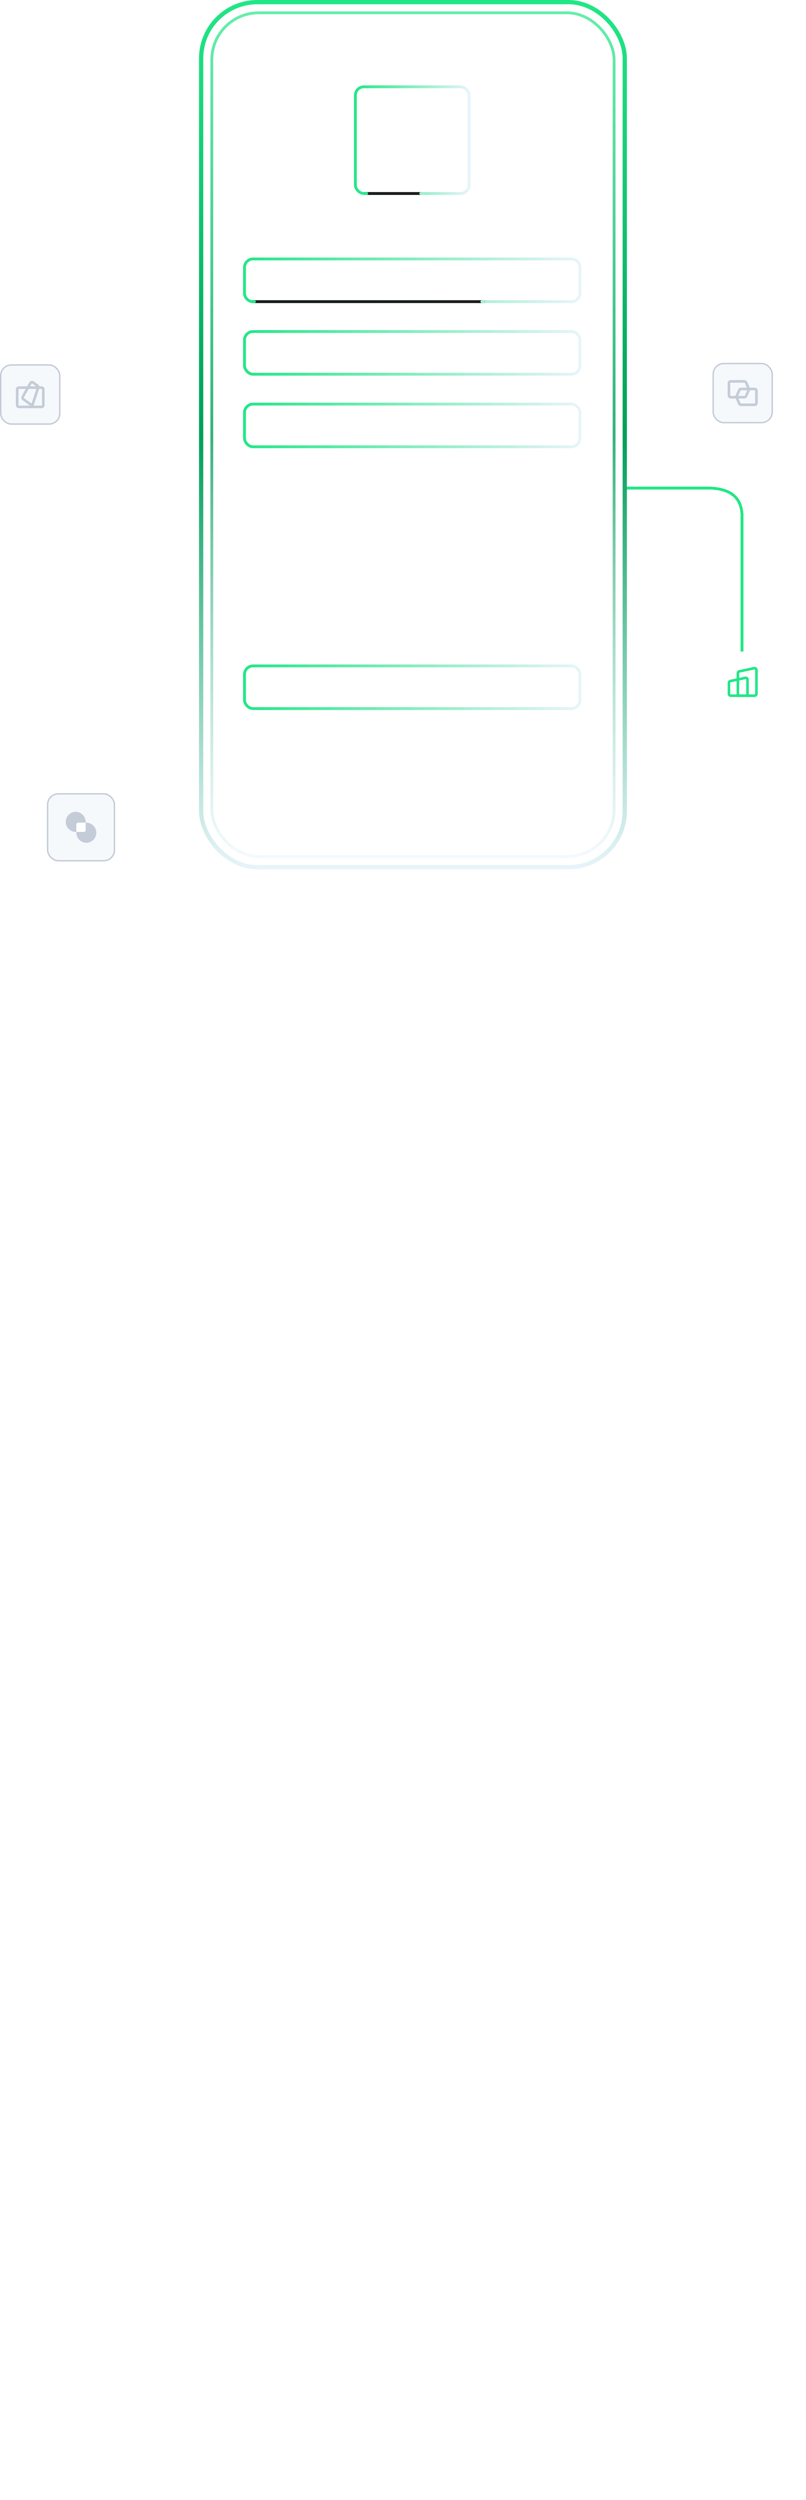 <svg width="567" height="1757" viewBox="0 0 567 1757" fill="none" xmlns="http://www.w3.org/2000/svg">
<rect x="501.69" y="255.49" width="41.55" height="41.55" rx="7.5" fill="#F6F9FC"/>
<rect x="501.69" y="255.49" width="41.55" height="41.55" rx="7.5" stroke="#C4CCD8"/>
<path d="M526.817 273.606C526.817 273.433 526.781 273.261 526.712 273.103L524.816 268.778C524.62 268.332 524.183 268.044 523.701 268.044H514.013C513.339 268.044 512.793 268.598 512.793 269.28V277.931C512.793 278.613 513.339 279.167 514.013 279.167H523.701C524.183 279.167 524.62 278.879 524.816 278.433L526.712 274.108C526.781 273.95 526.817 273.778 526.817 273.606Z" stroke="#C4CCD8" stroke-width="1.833"/>
<path d="M518.113 278.925C518.113 279.098 518.149 279.269 518.218 279.427L520.114 283.752C520.31 284.198 520.747 284.486 521.228 284.486H530.917C531.59 284.486 532.136 283.933 532.136 283.25V274.6C532.136 273.917 531.59 273.364 530.917 273.364H521.228C520.747 273.364 520.31 273.651 520.114 274.098L518.218 278.423C518.149 278.581 518.113 278.752 518.113 278.925Z" stroke="#C4CCD8" stroke-width="1.833"/>
<g filter="url(#filter0_d_60_275)">
<path d="M522 455V348C522 334.667 513.82 328 497.46 328H441" stroke="url(#paint0_linear_60_275)" stroke-width="2" shape-rendering="crispEdges"/>
</g>
<g filter="url(#filter1_d_60_275)">
<rect x="501.19" y="454.99" width="42.55" height="42.55" rx="8" fill="white" shape-rendering="crispEdges"/>
<rect x="501.69" y="455.49" width="41.55" height="41.55" rx="7.5" stroke="white" shape-rendering="crispEdges"/>
<path d="M524.377 473.386L519.665 474.412L513.775 475.633C513.186 475.779 512.793 476.268 512.793 476.854V484.716C512.793 485.399 513.333 485.937 514.021 485.937H525.85V474.607C525.85 473.826 525.163 473.24 524.377 473.386Z" stroke="#21E786" stroke-width="1.833"/>
<path d="M530.615 466.616L520.062 468.844C519.473 468.989 519.08 469.473 519.08 470.054V474.461V485.937H530.909C531.596 485.84 532.136 485.307 532.136 484.629V467.827C532.136 467.052 531.4 466.471 530.615 466.616Z" stroke="#21E786" stroke-width="1.833"/>
</g>
<g filter="url(#filter2_dd_60_275)">
<rect x="33" y="537.27" width="48" height="48" rx="8" fill="#F6F9FC"/>
<rect x="33.5" y="537.77" width="47" height="47" rx="7.5" stroke="#C4CCD8"/>
<path d="M52.889 550.365C51.066 550.481 49.357 551.296 48.119 552.64C46.881 553.984 46.21 555.754 46.245 557.581C46.28 559.408 47.019 561.151 48.308 562.447C49.596 563.743 51.335 564.491 53.162 564.537H58.914C59.661 564.537 60.267 563.937 60.267 563.184V557.454C60.268 556.498 60.076 555.552 59.702 554.672C59.328 553.792 58.78 552.997 58.091 552.335C57.402 551.673 56.586 551.157 55.691 550.818C54.798 550.48 53.844 550.326 52.889 550.365Z" fill="url(#paint1_linear_60_275)"/>
<path d="M61.101 572.165C62.925 572.049 64.633 571.234 65.871 569.89C67.109 568.546 67.78 566.776 67.745 564.949C67.71 563.122 66.971 561.379 65.682 560.083C64.394 558.787 62.655 558.039 60.828 557.994H55.076C54.717 557.994 54.373 558.136 54.12 558.39C53.866 558.643 53.724 558.987 53.724 559.346V565.076C53.722 566.032 53.914 566.979 54.288 567.858C54.662 568.738 55.21 569.533 55.899 570.195C56.588 570.858 57.405 571.374 58.299 571.712C59.193 572.05 60.146 572.204 61.101 572.165Z" fill="#C4CCD8"/>
<path d="M60.267 557.993V563.184C60.267 563.543 60.124 563.887 59.871 564.14C59.617 564.394 59.273 564.536 58.914 564.536H53.724V559.346C53.723 559.002 53.853 558.67 54.088 558.419C54.323 558.168 54.645 558.016 54.989 557.993L55.076 557.988H60.267V557.993Z" fill="url(#paint2_linear_60_275)"/>
</g>
<rect x="141.5" y="1.5" width="298" height="608" rx="39.5" stroke="url(#paint3_linear_60_275)" stroke-width="3"/>
<rect x="149" y="9" width="283" height="593" rx="33" stroke="url(#paint4_linear_60_275)" stroke-width="2"/>
<rect x="172" y="233" width="236" height="30" rx="6" stroke="url(#paint5_linear_60_275)" stroke-width="2"/>
<rect x="172" y="284" width="236" height="30" rx="6" stroke="url(#paint6_linear_60_275)" stroke-width="2"/>
<rect x="172" y="468" width="236" height="30" rx="6" stroke="url(#paint7_linear_60_275)" stroke-width="2"/>
<rect x="250" y="61" width="80" height="75" rx="6" stroke="url(#paint8_linear_60_275)" stroke-width="2"/>
<path d="M178 182H402C405.314 182 408 184.686 408 188V206C408 209.31 405.3 212 401.983 212H178.017C174.7 212 172 209.31 172 206V188C172 184.686 174.686 182 178 182Z" stroke="url(#paint9_linear_60_275)" stroke-width="2"/>
<path d="M341 212L177.5 212" stroke="#1C1C1C" stroke-width="2"/>
<path d="M179 213C179.552 213 180 212.552 180 212C180 211.448 179.552 211 179 211V213ZM178 211H177V213H178V211ZM179 211H178V213H179V211Z" fill="#24E788"/>
<path d="M339 211C338.448 211 338 211.448 338 212C338 212.552 338.448 213 339 213V211ZM340 213H341V211H340V213ZM339 213H340V211H339V213Z" fill="#B2F0DB"/>
<line x1="256" y1="136" x2="297" y2="136" stroke="#1C1C1C" stroke-width="2"/>
<line x1="256" y1="136" x2="258" y2="136" stroke="#2DE88D" stroke-width="2" stroke-linecap="round"/>
<line x1="296" y1="136" x2="298" y2="136" stroke="#A3EFD2" stroke-width="2" stroke-linecap="round"/>
<rect x="0.49" y="256.49" width="41.55" height="41.55" rx="7.5" fill="#F6F9FC"/>
<rect x="0.49" y="256.49" width="41.55" height="41.55" rx="7.5" stroke="#C4CCD8"/>
<path d="M26.833 272.449L22.723 285.002L22.713 285.048L22.7 285.095L22.685 285.14C22.681 285.154 22.676 285.167 22.671 285.18L22.639 285.258L22.601 285.334L22.589 285.355L22.546 285.426L22.499 285.494L22.484 285.514L22.431 285.577L22.374 285.637L22.36 285.648C22.32 285.687 22.277 285.723 22.232 285.755L22.158 285.803L22.08 285.843L22.065 285.852L21.989 285.886L21.912 285.916H21.889L21.809 285.938C21.796 285.941 21.786 285.925 21.795 285.915L21.81 285.897C22.005 285.648 22.095 285.332 22.059 285.015C22.022 284.697 21.848 284.49 21.597 284.306L21.527 284.256L16.389 280.519L16.323 280.467C16.299 280.447 16.277 280.427 16.255 280.406C16.25 280.401 16.245 280.396 16.24 280.391C16.225 280.376 16.211 280.361 16.197 280.345L16.178 280.323C16.166 280.31 16.156 280.296 16.145 280.283C16.137 280.273 16.129 280.262 16.122 280.251L16.108 280.233L16.096 280.214C16.089 280.204 16.082 280.193 16.075 280.182C16.067 280.169 16.059 280.156 16.052 280.143C16.047 280.135 16.042 280.126 16.037 280.117C16.028 280.1 16.019 280.083 16.011 280.066L15.999 280.04C15.992 280.025 15.986 280.01 15.98 279.995C15.976 279.985 15.972 279.975 15.968 279.965C15.961 279.947 15.955 279.929 15.949 279.911C15.947 279.903 15.944 279.895 15.942 279.888C15.937 279.871 15.932 279.854 15.928 279.837L15.92 279.805C15.917 279.79 15.914 279.775 15.911 279.76L15.905 279.725C15.898 279.68 15.894 279.635 15.892 279.589C15.891 279.553 15.891 279.516 15.893 279.48C15.896 279.423 15.902 279.37 15.912 279.316C15.915 279.301 15.918 279.285 15.922 279.27C15.924 279.259 15.927 279.247 15.93 279.236L15.941 279.195C15.946 279.181 15.95 279.167 15.955 279.153L15.958 279.144C15.975 279.023 16.01 278.903 16.064 278.789L16.108 278.704L19.628 272.429M26.833 272.449L26.835 272.447C26.998 271.947 26.819 271.399 26.392 271.092L23.219 268.809C22.941 268.609 22.593 268.536 22.259 268.608L22.169 268.631C21.873 268.719 21.621 268.917 21.466 269.186L19.626 272.429M26.833 272.449L26.841 272.429" stroke="#C4CCD8" stroke-width="1.833"/>
<path d="M29.244 272.429H13.286C12.618 272.429 12.077 272.971 12.077 273.638V284.761C12.077 285.428 12.618 285.969 13.286 285.969H29.244C29.912 285.969 30.453 285.428 30.453 284.761V273.638C30.453 272.971 29.912 272.429 29.244 272.429Z" stroke="#C4CCD8" stroke-width="1.833"/>
<defs>
<filter id="filter0_d_60_275" x="401" y="302" width="162" height="208" filterUnits="userSpaceOnUse" color-interpolation-filters="sRGB">
<feFlood flood-opacity="0" result="BackgroundImageFix"/>
<feColorMatrix in="SourceAlpha" type="matrix" values="0 0 0 0 0 0 0 0 0 0 0 0 0 0 0 0 0 0 127 0" result="hardAlpha"/>
<feOffset dy="15"/>
<feGaussianBlur stdDeviation="20"/>
<feComposite in2="hardAlpha" operator="out"/>
<feColorMatrix type="matrix" values="0 0 0 0 0.129 0 0 0 0 0.906 0 0 0 0 0.529 0 0 0 0.51 0"/>
<feBlend mode="normal" in2="BackgroundImageFix" result="effect1_dropShadow_60_275"/>
<feBlend mode="normal" in="SourceGraphic" in2="effect1_dropShadow_60_275" result="shape"/>
</filter>
<filter id="filter1_d_60_275" x="478.19" y="434.99" width="88.55" height="88.55" filterUnits="userSpaceOnUse" color-interpolation-filters="sRGB">
<feFlood flood-opacity="0" result="BackgroundImageFix"/>
<feColorMatrix in="SourceAlpha" type="matrix" values="0 0 0 0 0 0 0 0 0 0 0 0 0 0 0 0 0 0 127 0" result="hardAlpha"/>
<feOffset dy="3"/>
<feGaussianBlur stdDeviation="11.5"/>
<feComposite in2="hardAlpha" operator="out"/>
<feColorMatrix type="matrix" values="0 0 0 0 0.129 0 0 0 0 0.906 0 0 0 0 0.529 0 0 0 0.51 0"/>
<feBlend mode="normal" in2="BackgroundImageFix" result="effect1_dropShadow_60_275"/>
<feBlend mode="normal" in="SourceGraphic" in2="effect1_dropShadow_60_275" result="shape"/>
</filter>
<filter id="filter2_dd_60_275" x="19.373" y="536.243" width="75.253" height="75.253" filterUnits="userSpaceOnUse" color-interpolation-filters="sRGB">
<feFlood flood-opacity="0" result="BackgroundImageFix"/>
<feColorMatrix in="SourceAlpha" type="matrix" values="0 0 0 0 0 0 0 0 0 0 0 0 0 0 0 0 0 0 127 0" result="hardAlpha"/>
<feMorphology radius="7.56" operator="erode" in="SourceAlpha" result="effect1_dropShadow_60_275"/>
<feOffset dy="7.56"/>
<feGaussianBlur stdDeviation="7.56"/>
<feComposite in2="hardAlpha" operator="out"/>
<feColorMatrix type="matrix" values="0 0 0 0 0 0 0 0 0 0 0 0 0 0 0 0 0 0 0.1 0"/>
<feBlend mode="normal" in2="BackgroundImageFix" result="effect1_dropShadow_60_275"/>
<feColorMatrix in="SourceAlpha" type="matrix" values="0 0 0 0 0 0 0 0 0 0 0 0 0 0 0 0 0 0 127 0" result="hardAlpha"/>
<feMorphology radius="11.573" operator="erode" in="SourceAlpha" result="effect2_dropShadow_60_275"/>
<feOffset dy="12.6"/>
<feGaussianBlur stdDeviation="12.6"/>
<feComposite in2="hardAlpha" operator="out"/>
<feColorMatrix type="matrix" values="0 0 0 0 0.196 0 0 0 0 0.196 0 0 0 0 0.365 0 0 0 0.25 0"/>
<feBlend mode="normal" in2="effect1_dropShadow_60_275" result="effect2_dropShadow_60_275"/>
<feBlend mode="normal" in="SourceGraphic" in2="effect2_dropShadow_60_275" result="shape"/>
</filter>
<linearGradient id="paint0_linear_60_275" x1="439.773" y1="327" x2="441" y2="327" gradientUnits="userSpaceOnUse">
<stop stop-color="#1DF5E9"/>
<stop offset="1" stop-color="#21E786"/>
</linearGradient>
<linearGradient id="paint1_linear_60_275" x1="53.178" y1="551.292" x2="53.178" y2="558.675" gradientUnits="userSpaceOnUse">
<stop stop-color="#C4CCD8"/>
<stop offset="0.33" stop-color="#C4CCD8"/>
<stop offset="0.74" stop-color="#C4CCD8"/>
<stop offset="1" stop-color="#C4CCD8"/>
</linearGradient>
<linearGradient id="paint2_linear_60_275" x1="56.995" y1="558.931" x2="56.995" y2="565.213" gradientUnits="userSpaceOnUse">
<stop stop-color="white"/>
<stop offset="1" stop-color="white"/>
</linearGradient>
<linearGradient id="paint3_linear_60_275" x1="290.5" y1="0" x2="290.5" y2="611" gradientUnits="userSpaceOnUse">
<stop stop-color="#21E786"/>
<stop offset="0.5" stop-color="#009F5A"/>
<stop offset="1" stop-color="#E8F4FA"/>
</linearGradient>
<linearGradient id="paint4_linear_60_275" x1="290.5" y1="8" x2="290.5" y2="603" gradientUnits="userSpaceOnUse">
<stop stop-color="#21E786" stop-opacity="0.69"/>
<stop offset="0.5" stop-color="#009F5A" stop-opacity="0.8"/>
<stop offset="1" stop-color="#E8F4FA" stop-opacity="0.5"/>
</linearGradient>
<linearGradient id="paint5_linear_60_275" x1="171" y1="248" x2="409" y2="248" gradientUnits="userSpaceOnUse">
<stop stop-color="#21E786"/>
<stop offset="1" stop-color="#E8F4FA"/>
</linearGradient>
<linearGradient id="paint6_linear_60_275" x1="171" y1="299" x2="409" y2="299" gradientUnits="userSpaceOnUse">
<stop stop-color="#21E786"/>
<stop offset="1" stop-color="#E8F4FA"/>
</linearGradient>
<linearGradient id="paint7_linear_60_275" x1="171" y1="483" x2="409" y2="483" gradientUnits="userSpaceOnUse">
<stop stop-color="#21E786"/>
<stop offset="1" stop-color="#E8F4FA"/>
</linearGradient>
<linearGradient id="paint8_linear_60_275" x1="249" y1="98.5" x2="331" y2="98.5" gradientUnits="userSpaceOnUse">
<stop stop-color="#21E786"/>
<stop offset="1" stop-color="#E8F4FA"/>
</linearGradient>
<linearGradient id="paint9_linear_60_275" x1="171" y1="197" x2="409" y2="197" gradientUnits="userSpaceOnUse">
<stop stop-color="#21E786"/>
<stop offset="1" stop-color="#E8F4FA"/>
</linearGradient>
</defs>
</svg>
